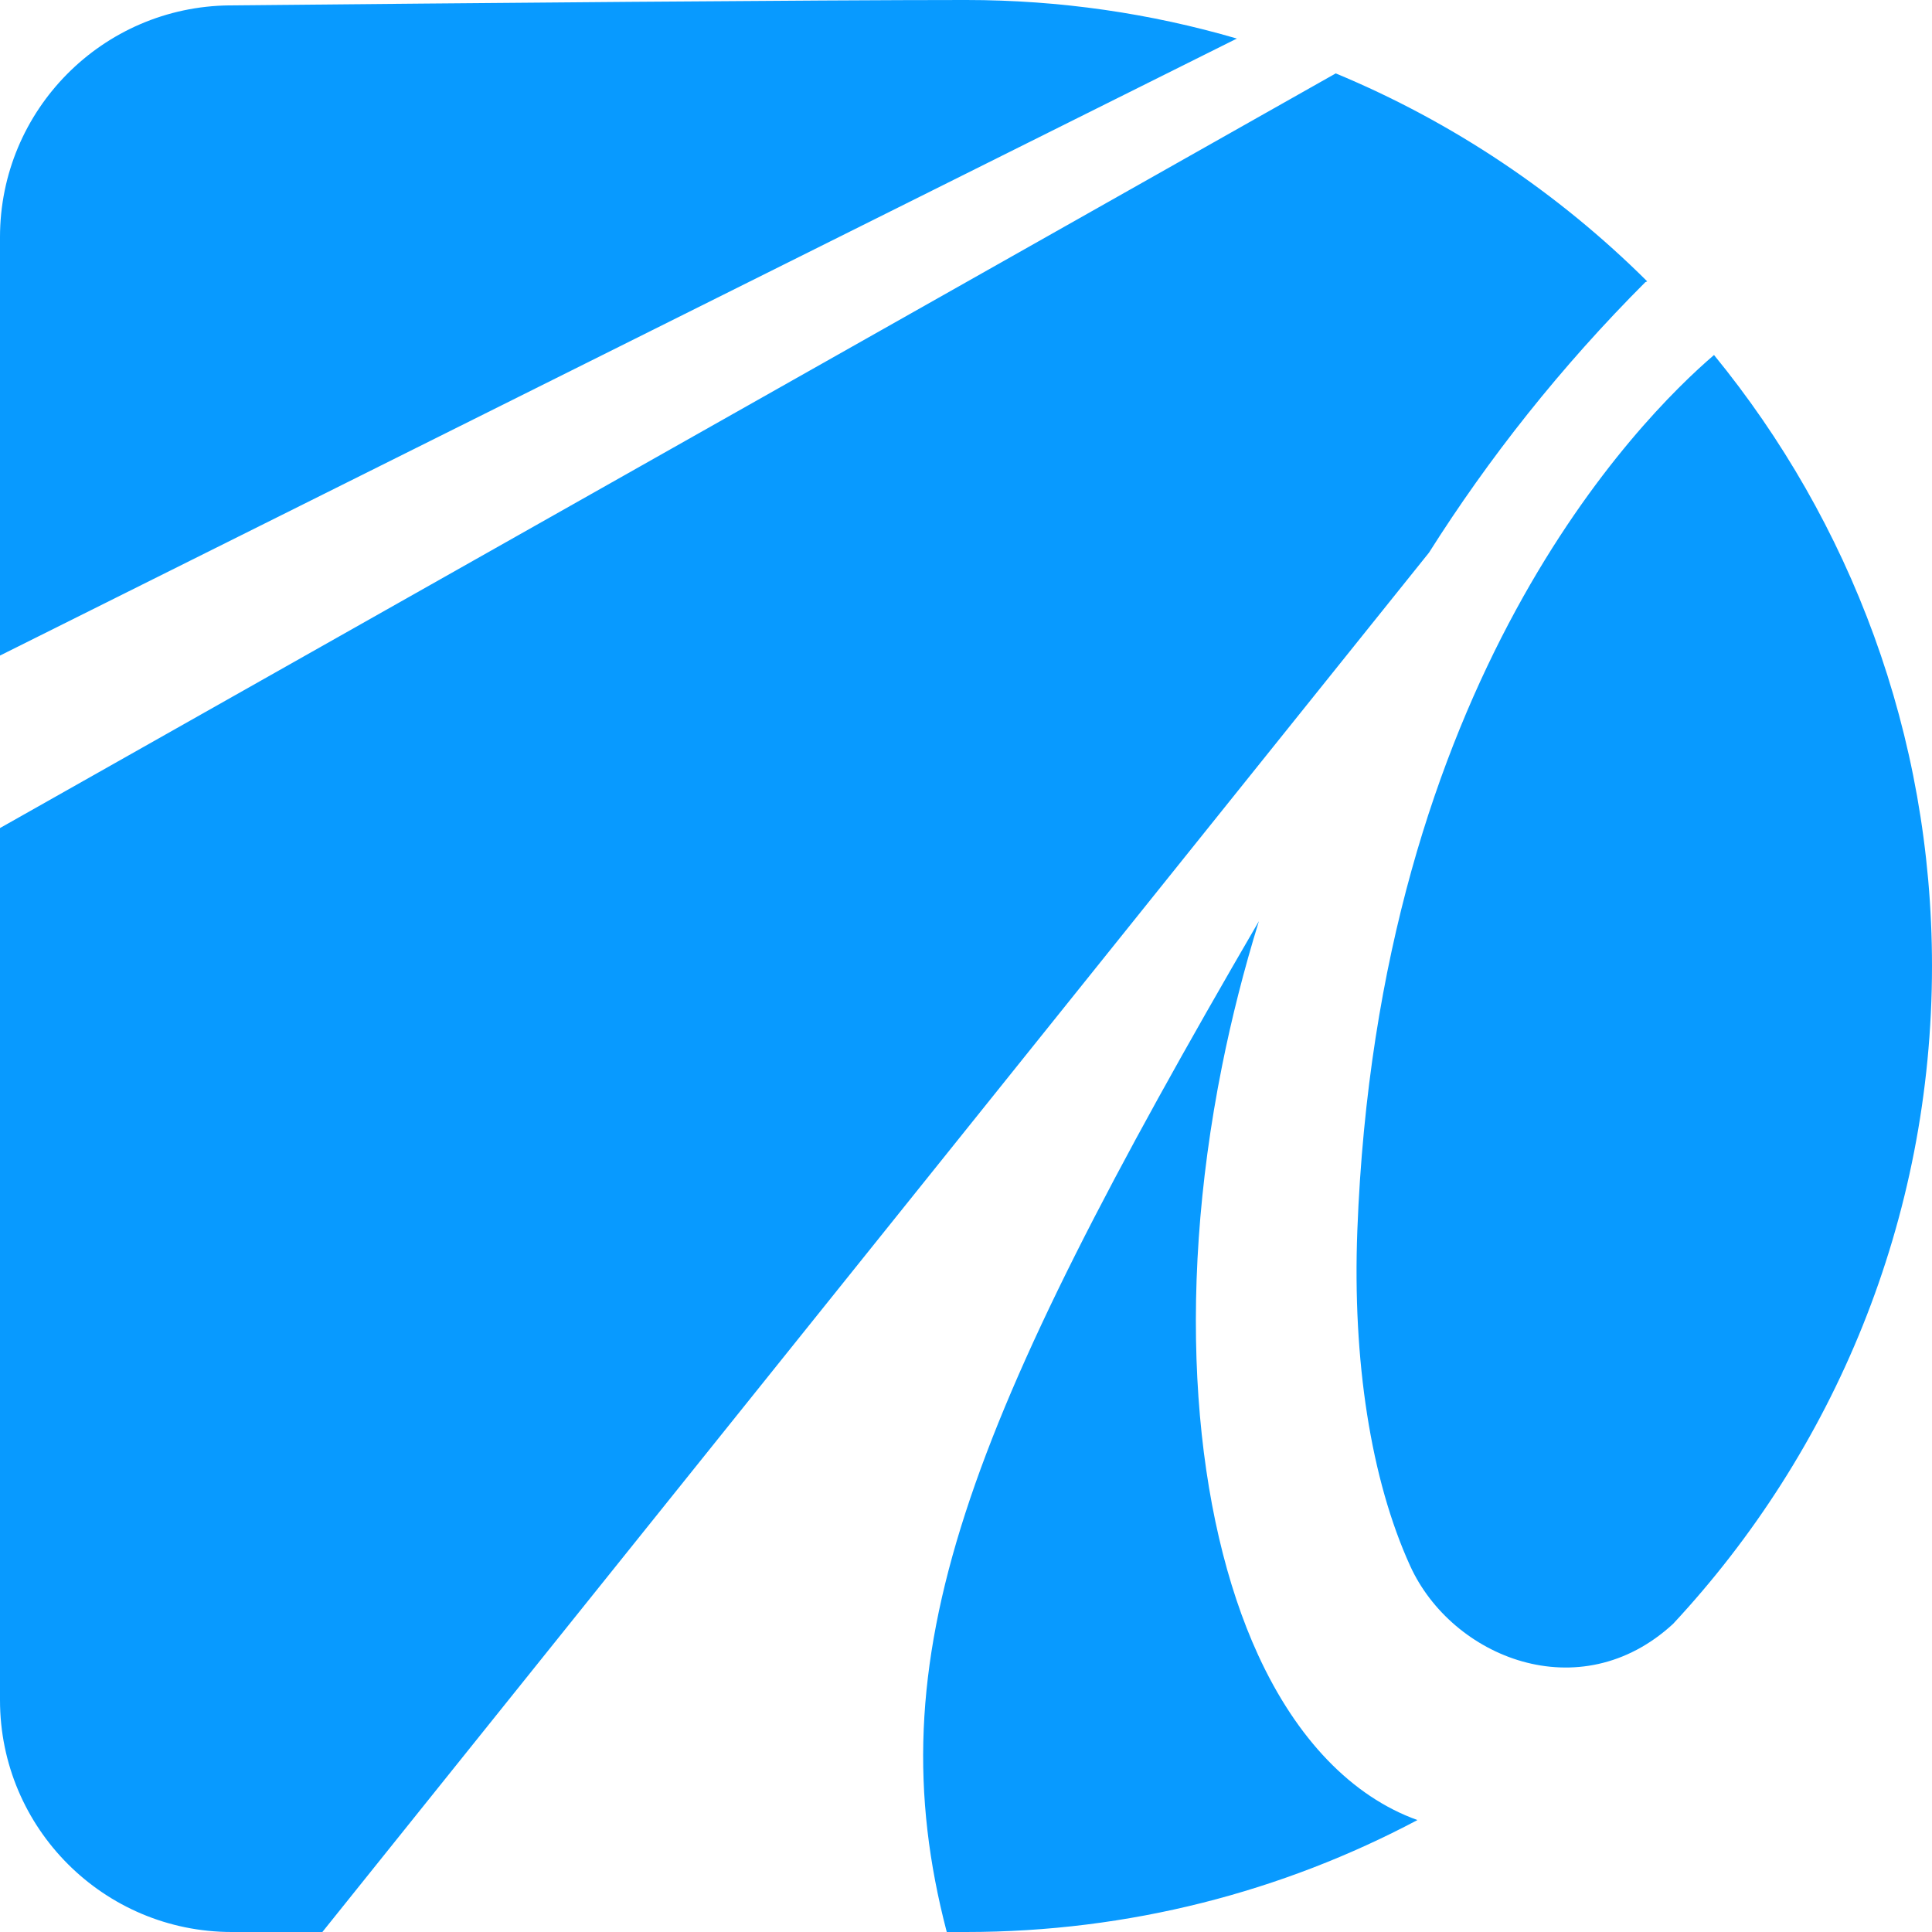 <svg clip-rule="evenodd" fill-rule="evenodd" stroke-linejoin="round" stroke-miterlimit="2" viewBox="0 0 100 100" xmlns="http://www.w3.org/2000/svg"><path d="m0 0h100v100h-100z" fill="none"/><path d="m69.138 3.799c6.067 2.519 11.533 6.199 16.12 10.763-.085.051-.109.056-.057.004-4.438 4.438-8.161 9.174-11.237 14.039l-57.278 71.395h-4.686c-6.627 0-12-5.373-12-12v-45.141zm-20.134 96.201c-3.726-14.253.904-26.114 16.156-52.319-.781 2.528-1.414 5.033-1.906 7.49-2.454 12.237-1.425 23.319 1.863 30.485 2.003 4.365 4.864 7.333 8.25 8.55-6.975 3.699-14.928 5.794-23.367 5.794zm39.713-81.625c7.051 8.619 11.283 19.632 11.283 31.625 0 13.152-5.089 25.125-13.403 34.053-4.828 4.445-11.45 1.733-13.606-3.001-2.043-4.485-2.99-10.638-2.736-17.351 1.078-28.479 14.636-42.048 18.462-45.326zm-88.717 15.556v-21.653c0-6.586 5.309-11.942 11.896-11.999 12.176-.117 30.375-.279 38.104-.279 4.865 0 9.569.696 14.02 1.996z" fill="#089aff"/></svg>